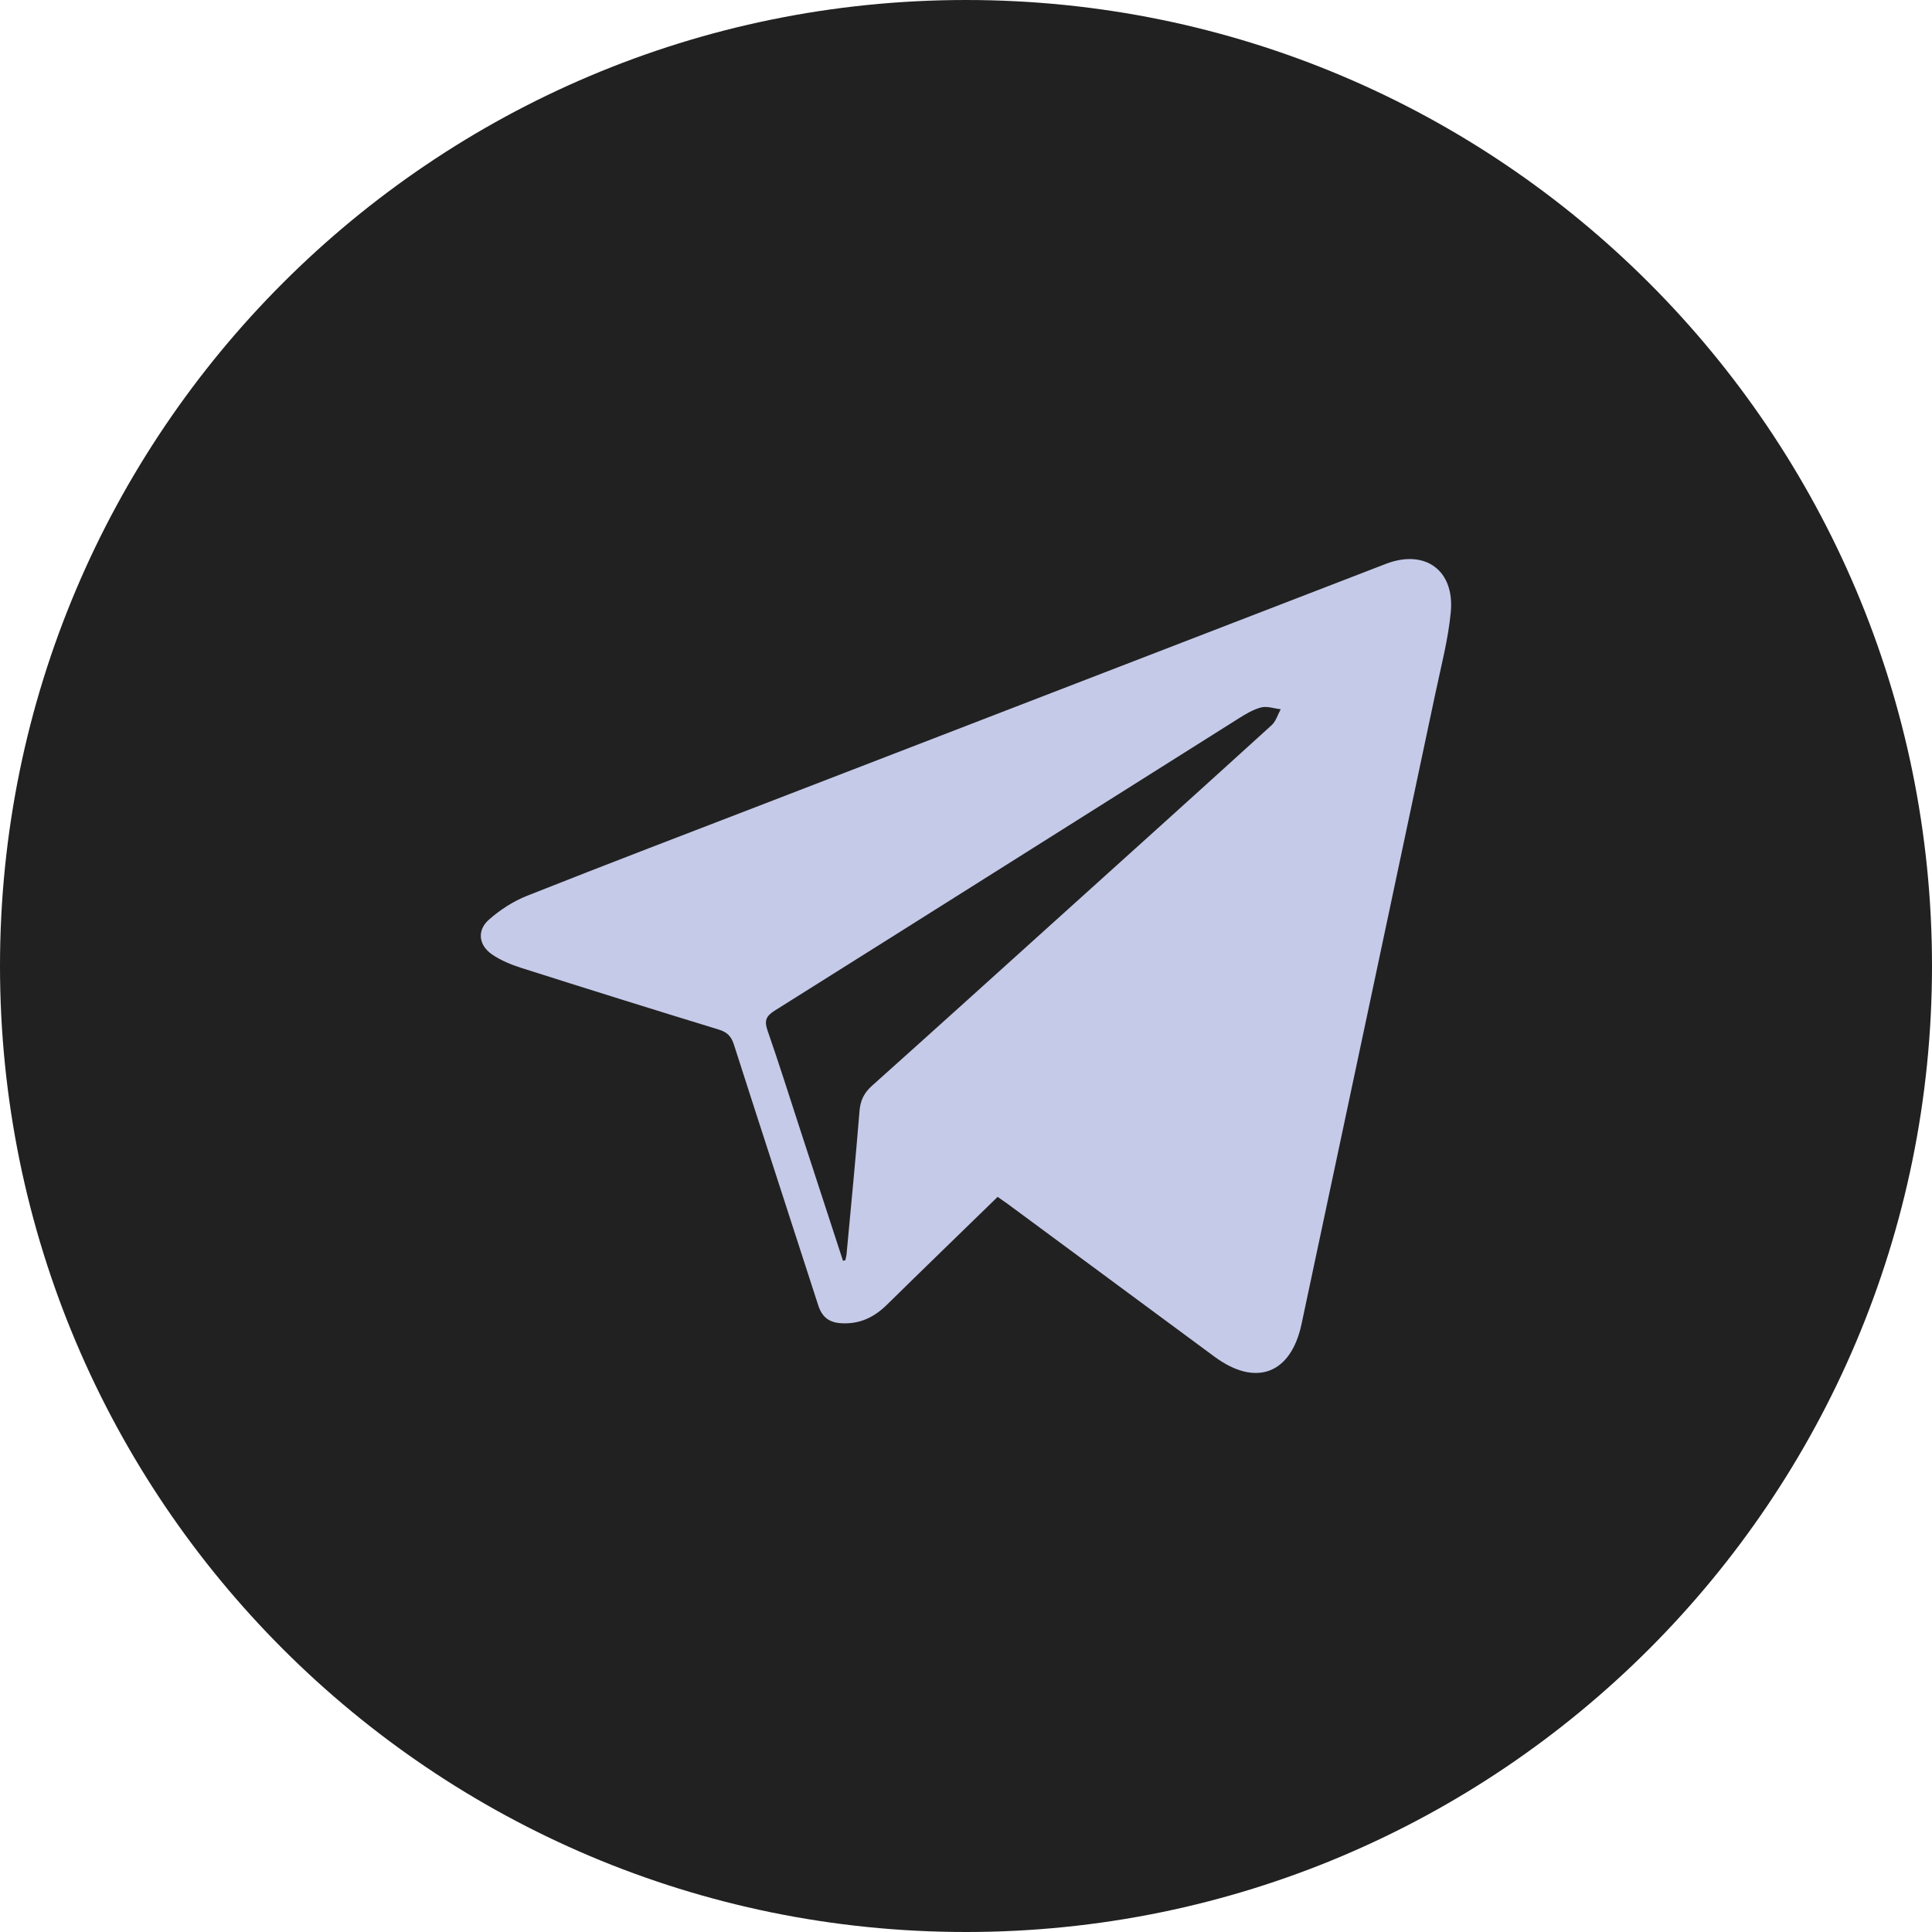 <svg width="48" height="48" viewBox="0 0 48 48" fill="none" xmlns="http://www.w3.org/2000/svg">
<path d="M24 48C37.255 48 48 37.255 48 24C48 10.745 37.255 0 24 0C10.745 0 0 10.745 0 24C0 37.255 10.745 48 24 48Z" fill="#212121"/>
<path fill-rule="evenodd" clip-rule="evenodd" d="M24.786 29.736C23.861 30.637 22.945 31.522 22.037 32.414C21.72 32.727 21.363 32.9 20.908 32.876C20.597 32.859 20.423 32.723 20.328 32.428C19.632 30.269 18.927 28.116 18.235 25.956C18.168 25.746 18.068 25.644 17.856 25.579C16.218 25.078 14.582 24.566 12.95 24.047C12.699 23.967 12.445 23.863 12.228 23.715C11.893 23.488 11.844 23.117 12.145 22.851C12.422 22.605 12.754 22.39 13.099 22.254C15.101 21.46 17.115 20.692 19.125 19.917C24.226 17.948 29.328 15.98 34.429 14.01C35.4 13.635 36.145 14.163 36.044 15.212C35.98 15.883 35.806 16.543 35.666 17.206C34.558 22.436 33.449 27.667 32.336 32.897C32.071 34.138 31.199 34.462 30.177 33.709C28.466 32.447 26.756 31.182 25.045 29.918C24.964 29.859 24.879 29.802 24.786 29.736ZM20.944 31.325C20.963 31.319 20.983 31.314 21.002 31.309C21.012 31.26 21.028 31.212 21.032 31.164C21.142 29.978 21.258 28.793 21.354 27.605C21.375 27.341 21.466 27.153 21.665 26.975C23.242 25.564 24.81 24.145 26.381 22.728C28.121 21.159 29.86 19.593 31.593 18.017C31.7 17.921 31.745 17.755 31.819 17.621C31.656 17.603 31.481 17.538 31.332 17.576C31.13 17.628 30.939 17.745 30.759 17.859C26.92 20.277 23.085 22.699 19.244 25.111C19.027 25.248 18.986 25.364 19.069 25.602C19.352 26.415 19.61 27.236 19.877 28.055C20.233 29.145 20.588 30.235 20.944 31.325Z" fill="#C5CAE9"/>
</svg>
